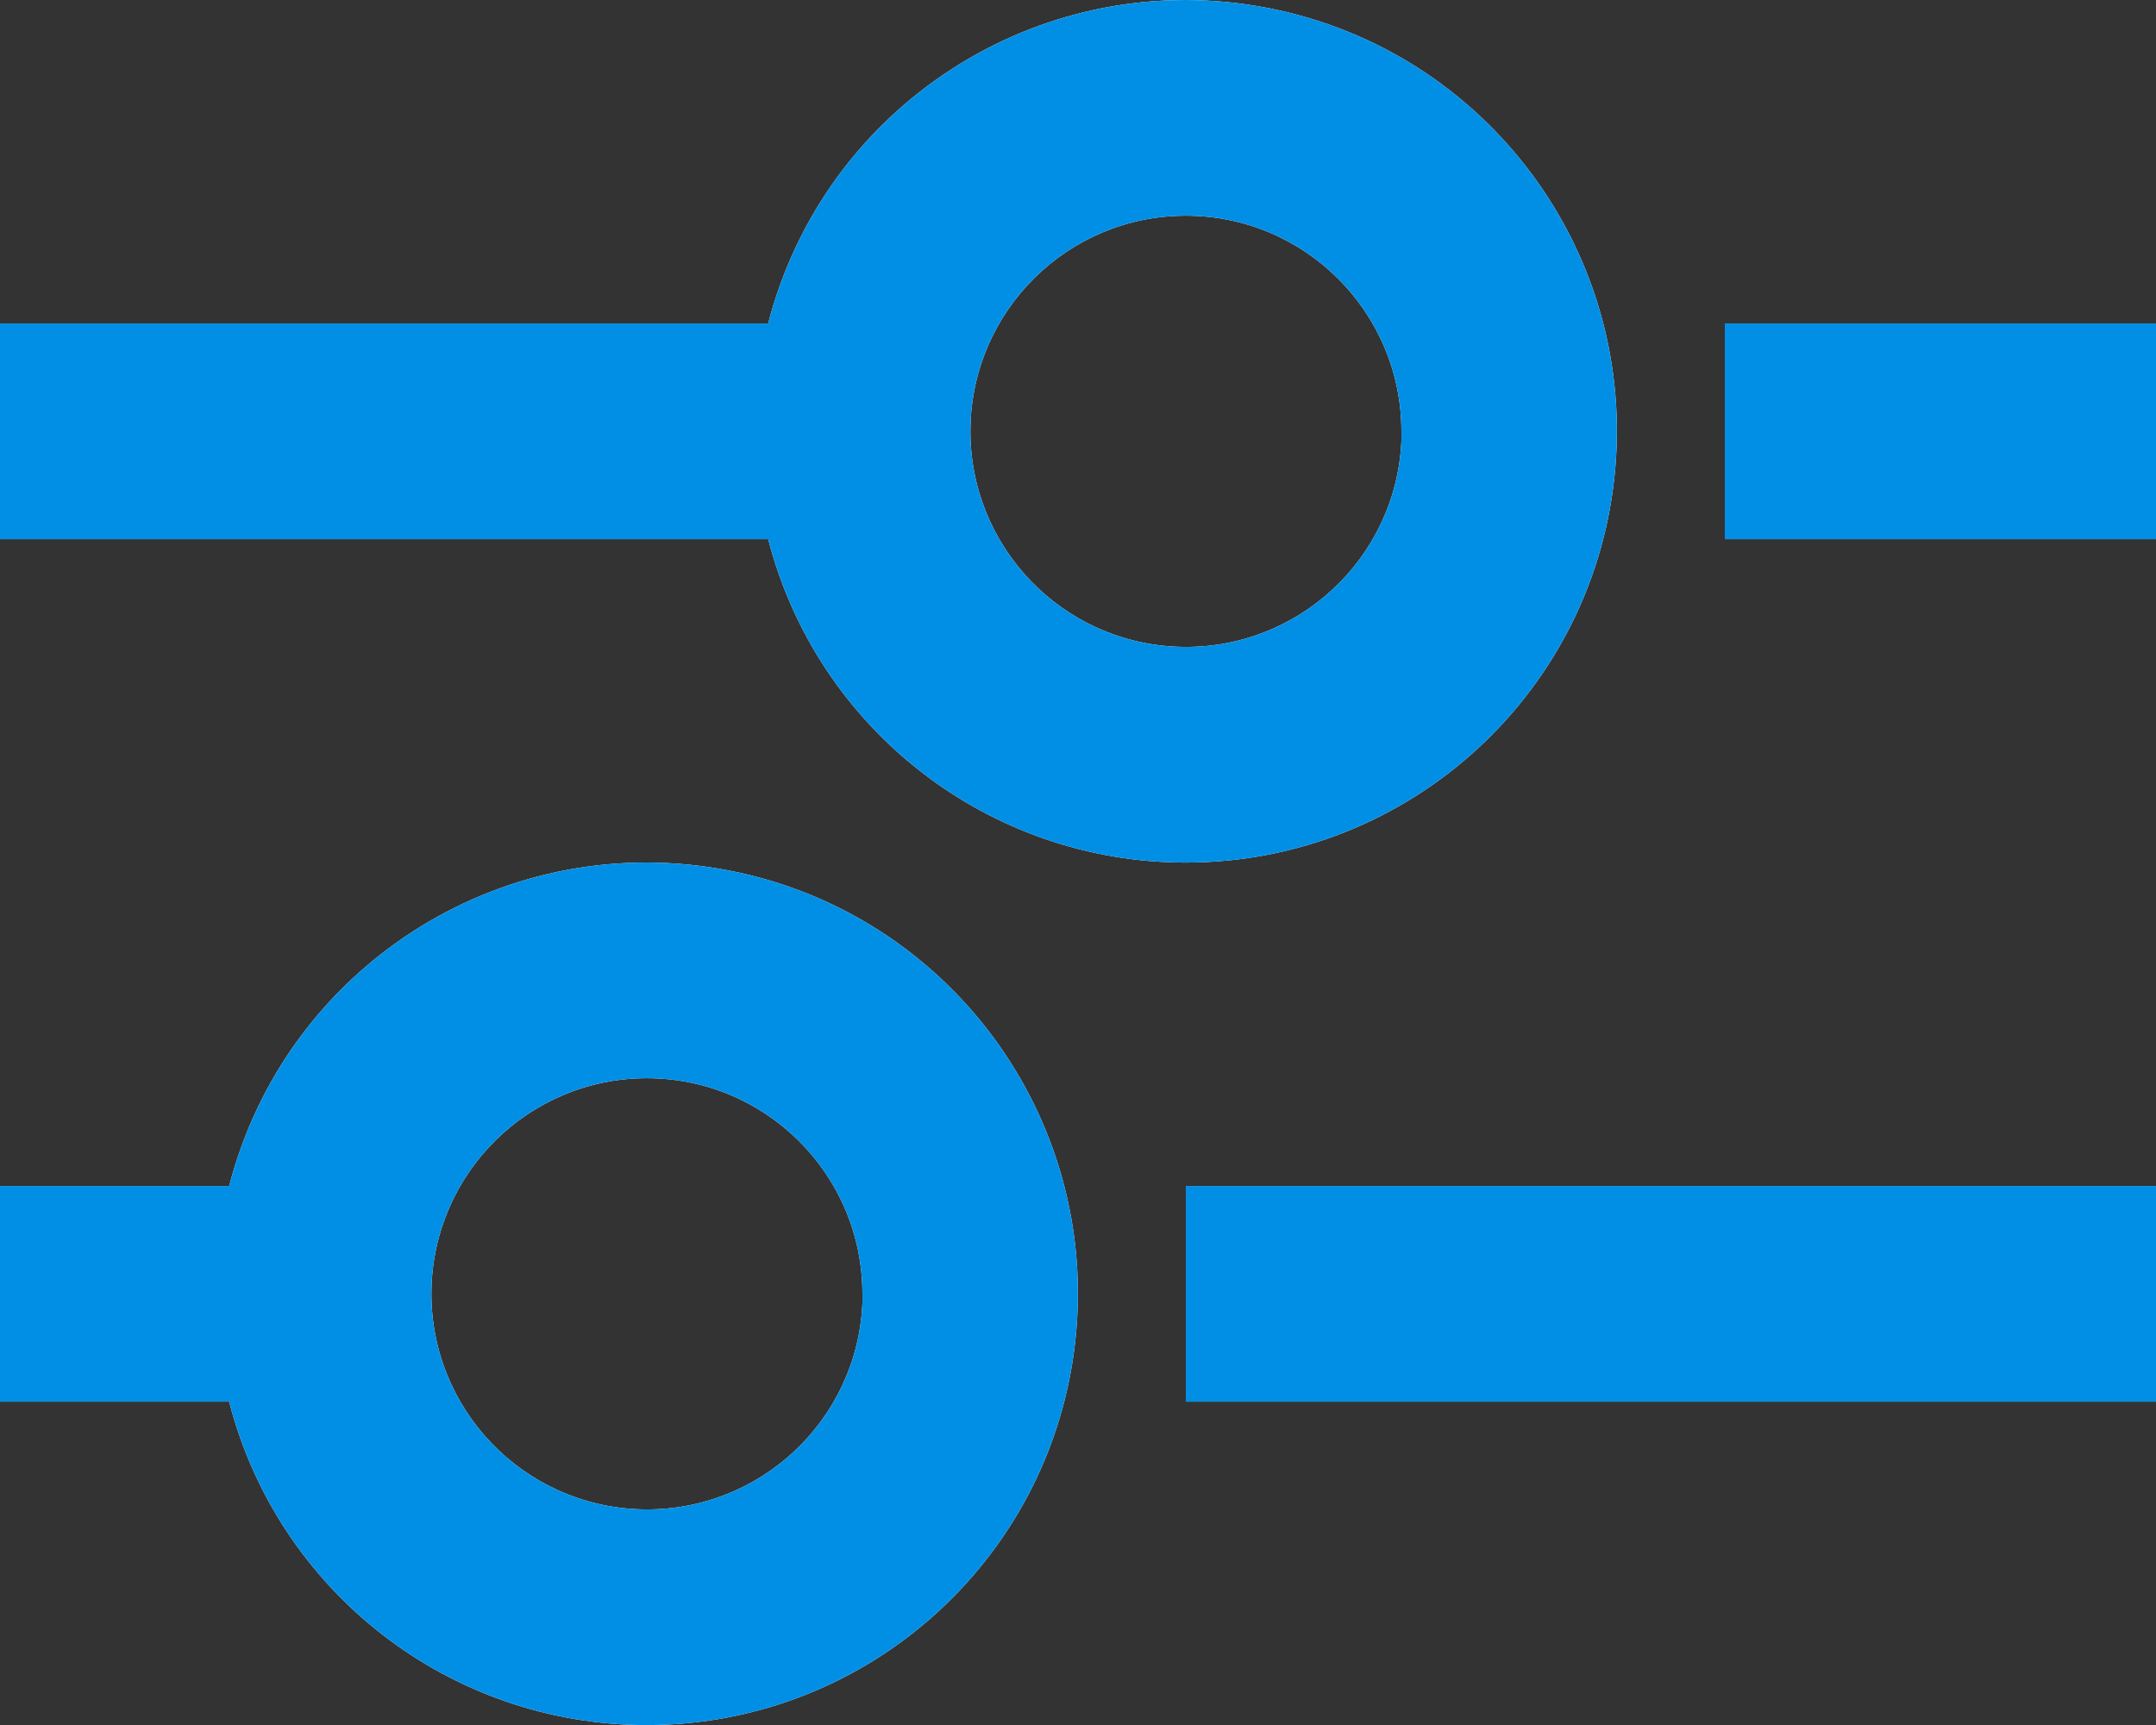<svg width="30" height="24" viewBox="0 0 30 24" fill="none" xmlns="http://www.w3.org/2000/svg">
<rect x="0" y="0" width="30" height="24" fill="#333333" stroke="none"/>
<path d="M9 24.001C6.263 24.002 3.872 22.151 3.188 19.501H0V16.501H3.189C3.968 13.482 6.93 11.563 10.004 12.086C13.078 12.608 15.239 15.398 14.977 18.505C14.716 21.611 12.118 24 9 24.001ZM9 15.001C7.361 15.002 6.027 16.319 6.003 17.958C5.98 19.596 7.276 20.951 8.914 20.999C10.552 21.048 11.926 19.773 12 18.136V18.736V18.001C12 16.344 10.657 15.001 9 15.001ZM30 19.501H16.5V16.501H30V19.501ZM16.5 12.001C13.763 12.001 11.373 10.15 10.689 7.501H0V4.501H10.689C11.469 1.482 14.43 -0.437 17.504 0.086C20.578 0.608 22.739 3.398 22.477 6.504C22.215 9.611 19.618 12 16.5 12.001ZM16.5 3.001C14.861 3.002 13.527 4.319 13.503 5.958C13.48 7.596 14.776 8.951 16.414 8.999C18.052 9.048 19.426 7.773 19.5 6.136V6.736V6.001C19.5 4.344 18.157 3.001 16.5 3.001ZM30 7.501H24V4.501H30V7.501Z" fill="white"/>
<path d="M9 24.001C6.263 24.002 3.872 22.151 3.188 19.501H0V16.501H3.189C3.968 13.482 6.93 11.563 10.004 12.086C13.078 12.608 15.239 15.398 14.977 18.505C14.716 21.611 12.118 24 9 24.001ZM9 15.001C7.361 15.002 6.027 16.319 6.003 17.958C5.98 19.596 7.276 20.951 8.914 20.999C10.552 21.048 11.926 19.773 12 18.136V18.736V18.001C12 16.344 10.657 15.001 9 15.001ZM30 19.501H16.5V16.501H30V19.501ZM16.5 12.001C13.763 12.001 11.373 10.15 10.689 7.501H0V4.501H10.689C11.469 1.482 14.43 -0.437 17.504 0.086C20.578 0.608 22.739 3.398 22.477 6.504C22.215 9.611 19.618 12 16.5 12.001ZM16.5 3.001C14.861 3.002 13.527 4.319 13.503 5.958C13.48 7.596 14.776 8.951 16.414 8.999C18.052 9.048 19.426 7.773 19.5 6.136V6.736V6.001C19.5 4.344 18.157 3.001 16.5 3.001ZM30 7.501H24V4.501H30V7.501Z" fill="#008FE5"/>
</svg>
